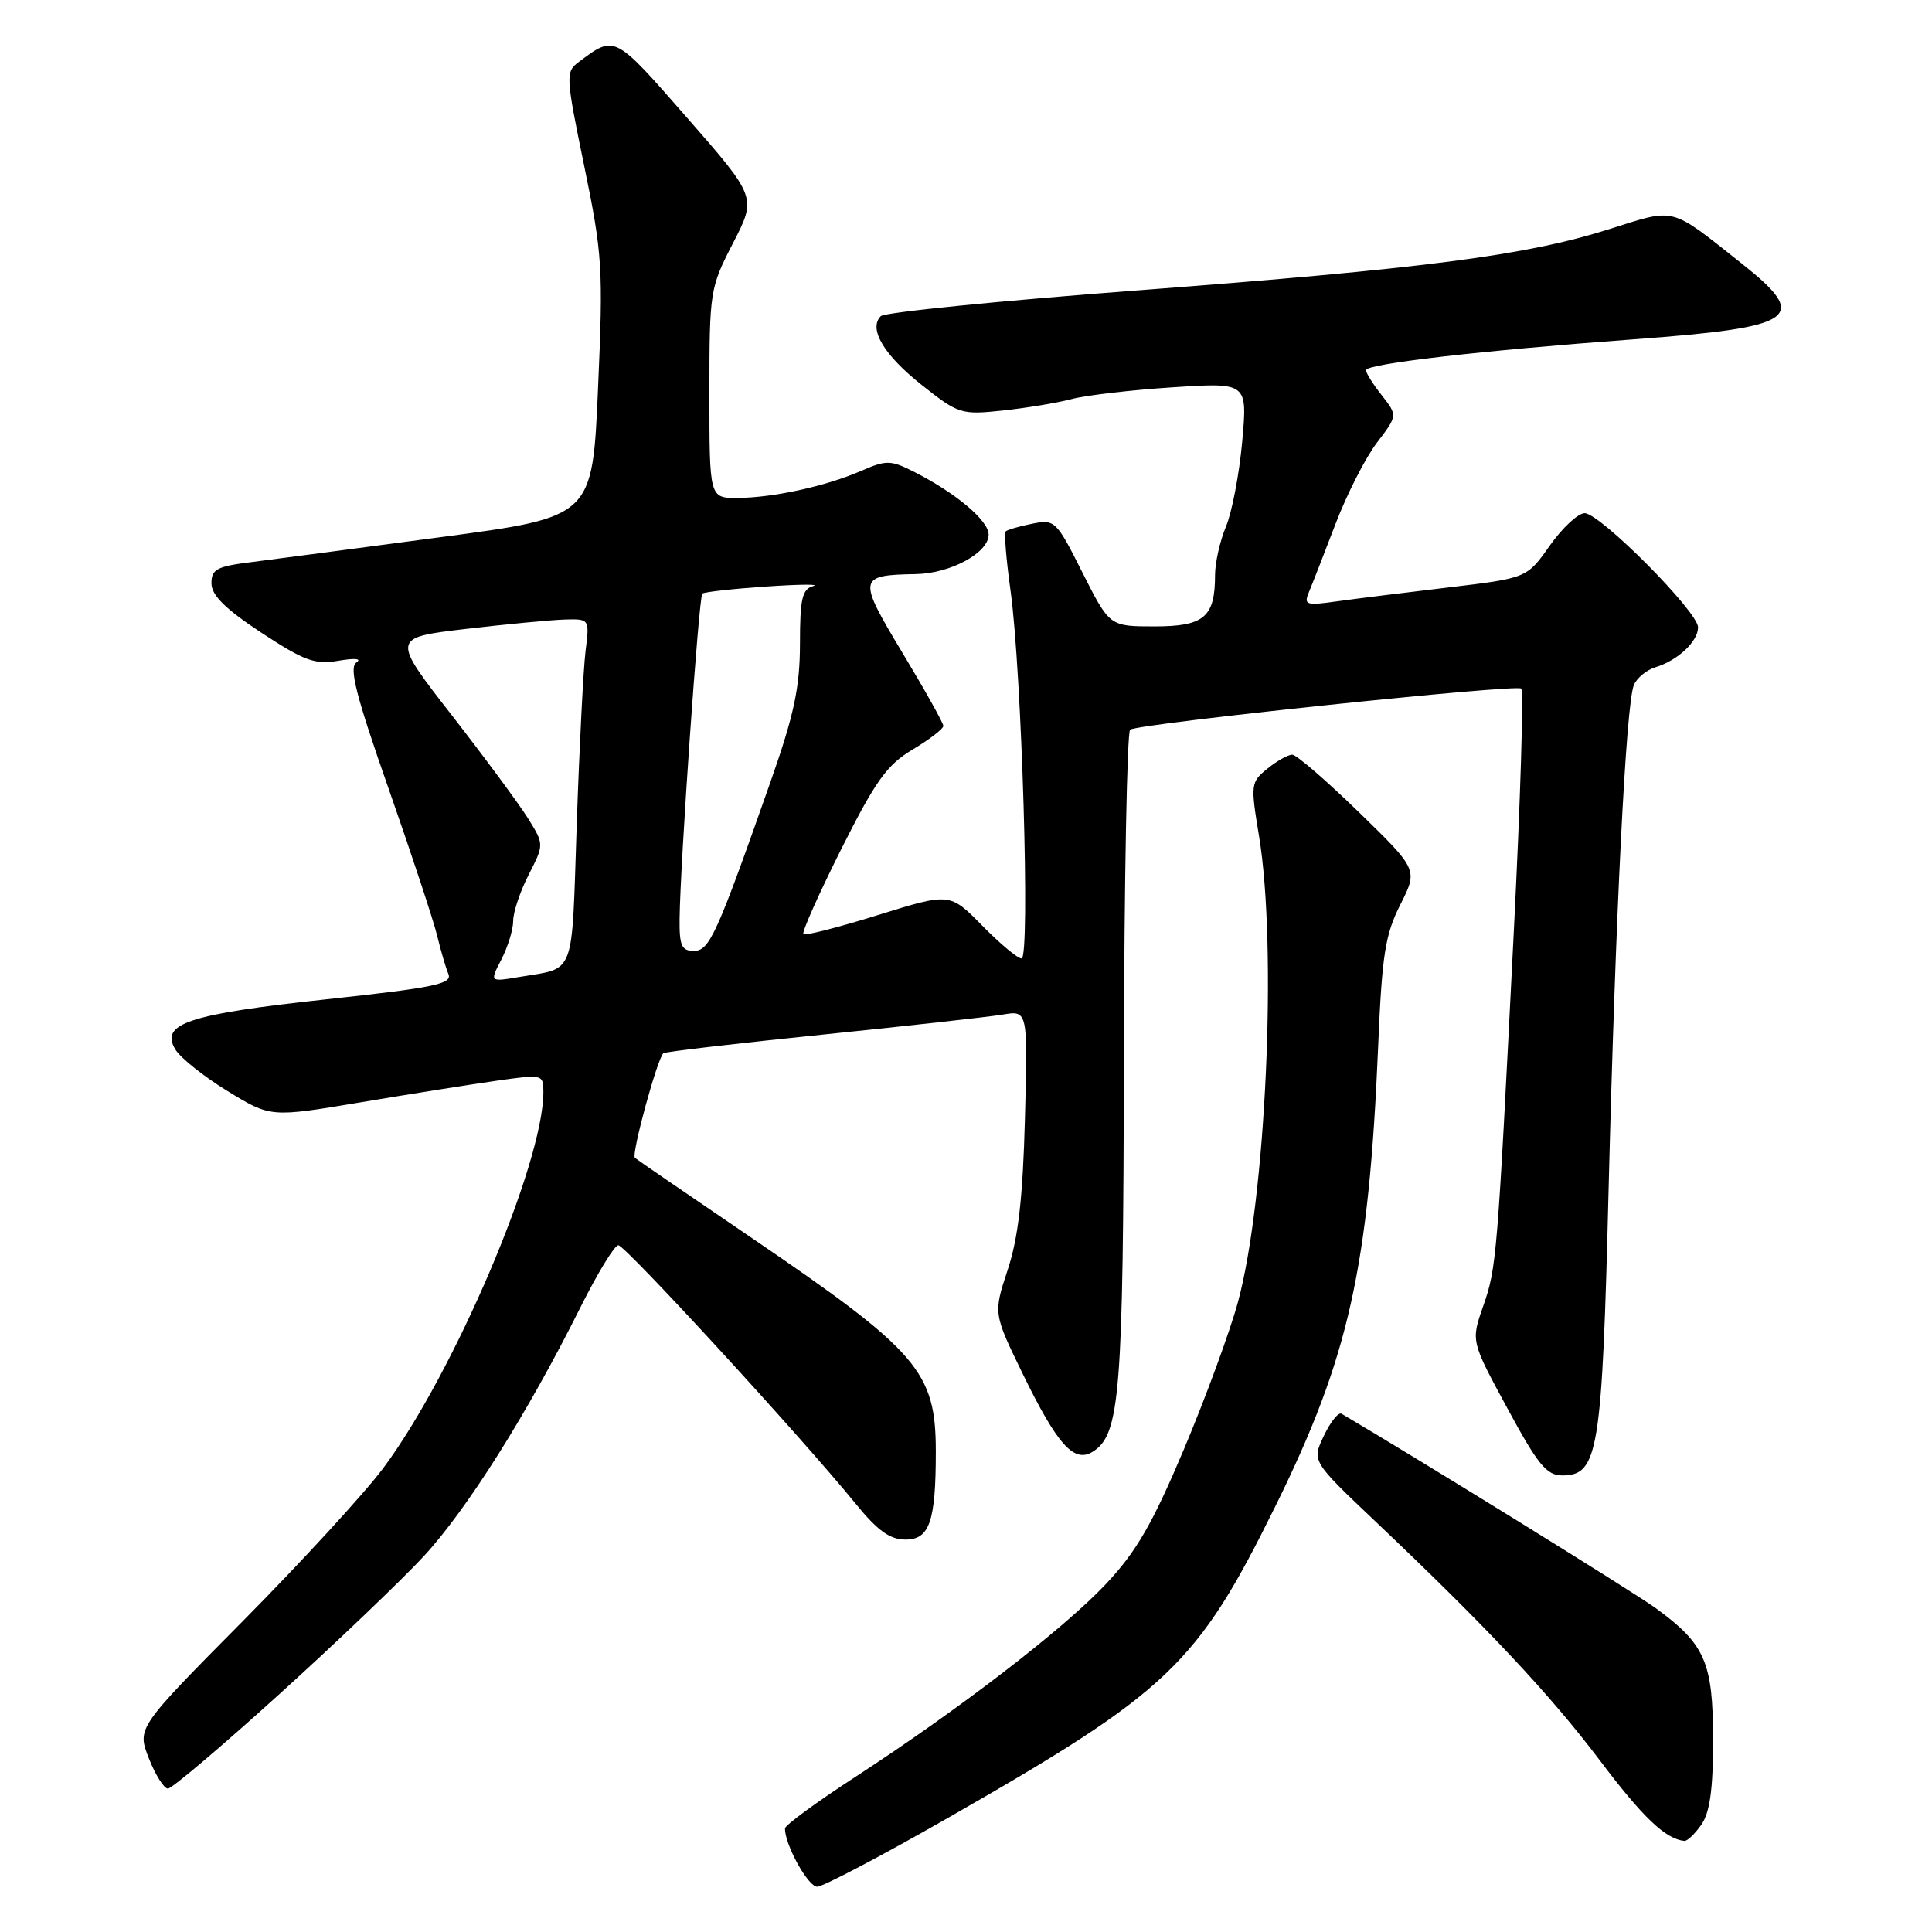 <?xml version="1.0" encoding="UTF-8" standalone="no"?>
<!DOCTYPE svg PUBLIC "-//W3C//DTD SVG 1.1//EN" "http://www.w3.org/Graphics/SVG/1.1/DTD/svg11.dtd" >
<svg xmlns="http://www.w3.org/2000/svg" xmlns:xlink="http://www.w3.org/1999/xlink" version="1.1" viewBox="0 0 256 256">
 <g >
 <path fill="currentColor"
d=" M 125.58 240.90 C 154.89 224.14 158.63 220.58 168.99 199.59 C 178.74 179.84 181.38 167.99 182.62 138.50 C 183.12 126.53 183.55 123.83 185.55 119.87 C 187.89 115.24 187.89 115.24 180.06 107.62 C 175.75 103.43 171.78 100.00 171.23 100.00 C 170.67 100.00 169.19 100.83 167.94 101.85 C 165.73 103.64 165.69 103.92 166.83 110.79 C 169.26 125.52 167.75 158.85 164.03 172.55 C 162.98 176.42 159.75 185.20 156.87 192.05 C 152.69 201.94 150.57 205.60 146.56 209.87 C 140.89 215.89 127.11 226.49 113.26 235.50 C 108.18 238.80 104.02 241.85 104.02 242.28 C 103.97 244.40 107.07 250.00 108.28 250.00 C 109.05 250.00 116.83 245.90 125.58 240.90 Z  M 225.44 241.78 C 226.57 240.16 227.00 237.09 226.99 230.53 C 226.99 220.26 225.94 217.86 219.41 213.10 C 216.53 211.00 187.86 193.26 177.76 187.33 C 177.35 187.09 176.30 188.40 175.42 190.25 C 173.82 193.60 173.82 193.60 182.16 201.51 C 197.00 215.58 205.36 224.49 212.00 233.28 C 217.70 240.84 220.70 243.69 223.19 243.93 C 223.57 243.97 224.59 243.00 225.44 241.78 Z  M 36.92 224.57 C 44.47 217.74 53.12 209.47 56.15 206.21 C 61.88 200.01 69.88 187.31 76.90 173.25 C 79.17 168.71 81.43 165.00 81.93 165.00 C 82.85 165.00 106.23 190.46 113.38 199.25 C 116.29 202.83 117.92 204.00 120.00 204.00 C 123.17 204.00 124.00 201.58 124.00 192.34 C 124.00 181.73 121.69 179.06 99.50 163.96 C 91.25 158.35 84.33 153.61 84.13 153.42 C 83.62 152.97 87.16 140.02 87.92 139.55 C 88.25 139.35 97.74 138.24 109.01 137.09 C 120.28 135.94 131.01 134.74 132.85 134.44 C 136.19 133.87 136.19 133.87 135.81 148.19 C 135.53 158.75 134.93 164.01 133.52 168.27 C 131.62 174.04 131.62 174.04 135.53 182.07 C 140.12 191.47 142.32 193.92 144.81 192.35 C 148.42 190.07 148.84 184.76 148.92 140.31 C 148.97 116.55 149.34 96.92 149.75 96.68 C 151.16 95.85 200.96 90.62 201.57 91.24 C 201.91 91.57 201.47 105.95 200.60 123.18 C 198.39 166.98 198.31 167.96 196.52 173.10 C 194.91 177.71 194.91 177.71 199.73 186.60 C 203.78 194.09 204.93 195.50 207.01 195.50 C 211.79 195.50 212.29 192.40 213.15 157.50 C 214.05 121.37 215.45 93.33 216.49 90.79 C 216.87 89.85 218.16 88.78 219.34 88.42 C 222.32 87.51 225.00 85.00 225.00 83.12 C 225.00 81.06 212.02 68.00 209.97 68.00 C 209.10 68.00 207.02 69.94 205.35 72.30 C 202.32 76.60 202.32 76.60 191.91 77.84 C 186.18 78.52 179.51 79.35 177.08 79.69 C 173.02 80.26 172.73 80.16 173.46 78.40 C 173.90 77.36 175.48 73.30 176.98 69.38 C 178.48 65.46 180.94 60.64 182.45 58.66 C 185.19 55.06 185.19 55.06 183.10 52.39 C 181.94 50.93 181.00 49.42 181.00 49.05 C 181.00 48.21 196.36 46.44 216.50 44.96 C 238.18 43.36 239.91 42.14 230.75 34.89 C 221.16 27.30 222.15 27.55 213.18 30.38 C 202.17 33.86 188.83 35.59 150.56 38.49 C 132.44 39.86 117.21 41.39 116.71 41.89 C 115.04 43.56 117.12 47.05 122.17 51.04 C 127.00 54.86 127.37 54.98 132.84 54.40 C 135.95 54.07 140.07 53.39 142.00 52.88 C 143.93 52.37 149.96 51.67 155.40 51.32 C 165.30 50.68 165.30 50.68 164.60 58.51 C 164.21 62.81 163.24 67.89 162.44 69.79 C 161.65 71.69 161.00 74.57 161.00 76.19 C 161.00 81.78 159.56 83.00 152.98 83.00 C 147.03 83.00 147.03 83.00 143.44 75.89 C 139.96 68.97 139.78 68.79 136.75 69.40 C 135.04 69.74 133.47 70.20 133.26 70.41 C 133.04 70.63 133.33 74.16 133.90 78.26 C 135.39 88.97 136.53 127.00 135.36 127.00 C 134.84 127.00 132.49 125.04 130.14 122.64 C 125.86 118.29 125.86 118.29 116.37 121.24 C 111.14 122.87 106.68 124.01 106.45 123.78 C 106.22 123.55 108.47 118.50 111.45 112.55 C 116.02 103.45 117.52 101.35 120.94 99.31 C 123.17 97.98 125.00 96.57 125.00 96.19 C 125.00 95.81 122.56 91.45 119.58 86.50 C 113.61 76.57 113.67 76.21 121.35 76.07 C 125.95 75.99 131.00 73.25 131.00 70.84 C 131.00 68.98 126.65 65.32 121.12 62.52 C 118.01 60.95 117.45 60.94 114.12 62.39 C 109.46 64.42 102.51 65.94 97.75 65.98 C 94.00 66.00 94.00 66.00 94.00 52.14 C 94.00 38.57 94.07 38.15 97.13 32.21 C 100.26 26.14 100.26 26.14 91.03 15.59 C 81.35 4.53 81.50 4.61 76.68 8.22 C 74.93 9.53 74.95 10.04 77.42 22.04 C 79.83 33.74 79.94 35.54 79.24 51.50 C 78.50 68.50 78.50 68.50 58.50 71.16 C 47.50 72.63 36.14 74.12 33.25 74.49 C 28.72 75.05 28.00 75.44 28.02 77.32 C 28.04 78.89 29.89 80.71 34.64 83.84 C 40.36 87.59 41.73 88.09 44.87 87.55 C 47.04 87.18 47.98 87.27 47.22 87.79 C 46.22 88.47 47.18 92.21 51.52 104.58 C 54.59 113.34 57.47 122.08 57.93 124.00 C 58.39 125.92 59.06 128.20 59.41 129.05 C 59.97 130.37 57.62 130.86 43.28 132.41 C 24.92 134.39 21.15 135.64 23.25 139.08 C 23.94 140.20 27.05 142.68 30.18 144.59 C 35.85 148.06 35.85 148.06 47.68 146.08 C 54.18 144.99 62.31 143.70 65.75 143.21 C 71.92 142.33 72.00 142.35 72.00 144.71 C 72.00 154.15 60.19 181.90 50.81 194.50 C 48.36 197.80 40.00 206.90 32.25 214.73 C 18.15 228.96 18.15 228.96 19.72 232.98 C 20.59 235.19 21.73 237.00 22.25 237.00 C 22.77 237.00 29.37 231.41 36.92 224.57 Z  M 66.45 127.11 C 67.30 125.45 68.00 123.16 68.00 122.01 C 68.00 120.86 68.92 118.11 70.05 115.91 C 72.10 111.89 72.10 111.89 69.99 108.48 C 68.83 106.61 64.28 100.45 59.88 94.79 C 51.87 84.50 51.87 84.50 61.69 83.34 C 67.08 82.71 72.99 82.15 74.81 82.09 C 78.12 82.00 78.12 82.00 77.59 86.25 C 77.30 88.59 76.77 98.92 76.42 109.22 C 75.72 129.84 76.36 128.17 68.70 129.47 C 64.89 130.11 64.89 130.11 66.45 127.11 Z  M 90.05 121.75 C 90.13 114.41 92.60 79.06 93.06 78.66 C 93.30 78.44 97.10 78.02 101.50 77.72 C 105.90 77.42 108.71 77.39 107.75 77.66 C 106.29 78.06 106.00 79.34 106.00 85.32 C 105.99 91.08 105.23 94.67 102.13 103.50 C 94.95 123.92 94.01 126.00 91.93 126.00 C 90.32 126.00 90.01 125.30 90.05 121.75 Z "/>
</g>
</svg>
